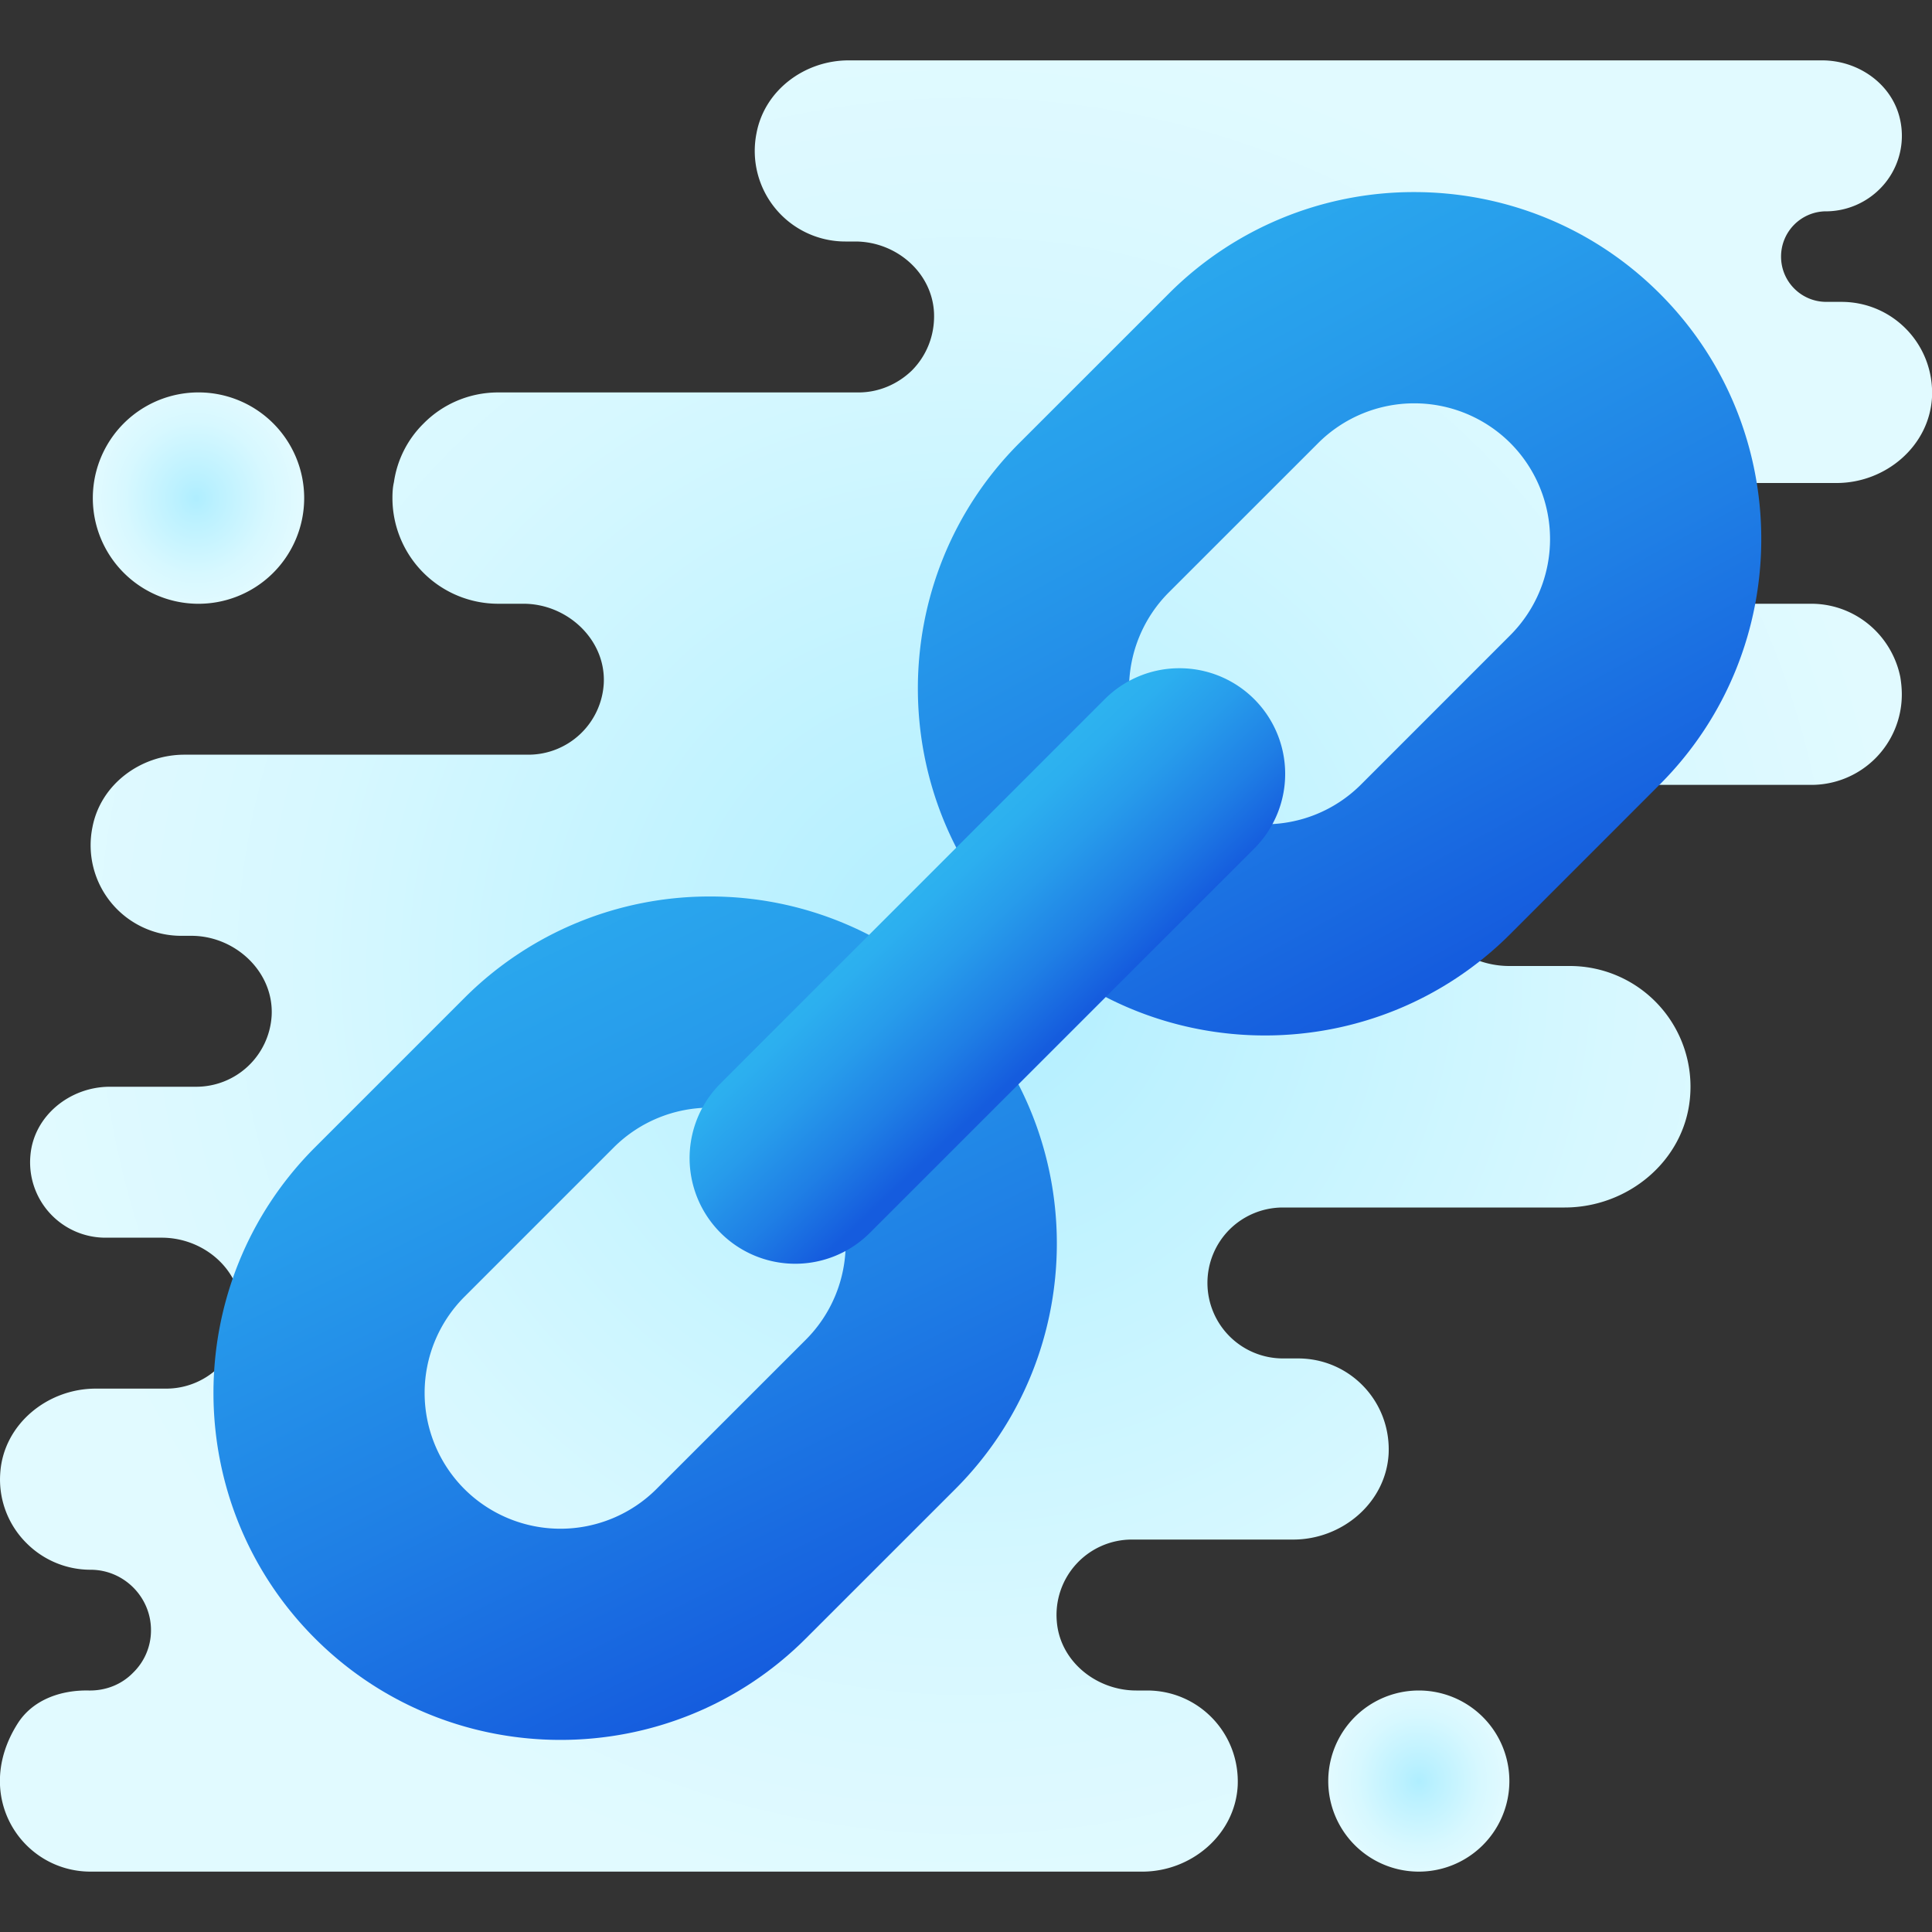 <svg width="40" height="40" fill="none" xmlns="http://www.w3.org/2000/svg"><rect width="100%" height="100%" fill="#333333" stroke="none"/><g clip-path="url(#a)"><path d="M39.344 14.019c.019.118.031.237.031.356A1.872 1.872 0 0 1 37.5 16.25h-6.25a1.87 1.87 0 0 0-1.325.55 1.87 1.87 0 0 0 0 2.65c.338.338.806.55 1.325.55h1.25a2.499 2.499 0 0 1 2.488 2.744C34.863 24.044 33.7 25 32.394 25h-5.831c-.432 0-.825.175-1.107.456a1.564 1.564 0 0 0 1.107 2.669h.312c1.069 0 1.925.887 1.875 1.975-.056 1.012-.962 1.775-1.975 1.775h-3.337a1.56 1.56 0 0 0-1.557 1.706c.07.819.82 1.419 1.644 1.419h.225c1.069 0 1.925.888 1.875 1.975-.056 1.012-.962 1.775-1.975 1.775H1.875c-1.425 0-2.469-1.575-1.5-3.081.313-.481.888-.681 1.463-.669.362.006.687-.131.918-.369a1.22 1.22 0 0 0 .37-.881c0-.688-.563-1.25-1.25-1.25a1.87 1.87 0 0 1-1.326-.55 1.855 1.855 0 0 1-.544-1.462c.07-1 .975-1.738 1.975-1.738h1.457a1.56 1.56 0 0 0 1.556-1.706c-.069-.819-.819-1.419-1.644-1.419H2.188A1.56 1.56 0 0 1 .63 23.919C.7 23.1 1.45 22.5 2.274 22.5h1.788a1.564 1.564 0 0 0 1.562-1.469c.05-.906-.75-1.656-1.662-1.656H3.75a1.875 1.875 0 0 1-1.837-2.244c.168-.893 1-1.506 1.906-1.506h7.119a1.564 1.564 0 0 0 1.562-1.469c.05-.906-.75-1.656-1.662-1.656h-.525a2.19 2.19 0 0 1-2.188-2.188c0-.112.006-.224.031-.33a2.13 2.13 0 0 1 .613-1.213c.394-.4.944-.644 1.544-.644h7.462c.425 0 .813-.175 1.1-.45.3-.3.481-.719.463-1.194C19.3 5.638 18.55 5 17.706 5H17.5a1.875 1.875 0 0 1-1.837-2.244c.168-.893 1-1.506 1.906-1.506h20.156c.75 0 1.45.488 1.613 1.219a1.552 1.552 0 0 1-.413 1.437 1.584 1.584 0 0 1-1.087.469h-.025a.936.936 0 0 0-.938.938c0 .518.419.937.938.937h.312c1.069 0 1.925.888 1.875 1.975C39.944 9.238 39.038 10 38.025 10h-2.4c-.756 0-1.362.681-1.231 1.463.1.612.687 1.037 1.306 1.037h1.8c.519 0 .988.213 1.325.55.256.256.444.594.519.969Z" fill="url(#b)"/><path d="M29.375 38.75a1.875 1.875 0 1 1 0-3.75 1.875 1.875 0 0 1 0 3.75Z" fill="url(#c)"/><path d="M4.063 12.5a2.188 2.188 0 1 0 0-4.375 2.188 2.188 0 0 0 0 4.375Z" fill="url(#d)"/><path d="M14.697 18.561a7.167 7.167 0 0 1 5.083 2.102c2.801 2.802 2.801 7.362 0 10.165l-3.094 3.093c-2.802 2.803-7.362 2.802-10.165 0-2.802-2.802-2.802-7.362 0-10.165l3.093-3.093a7.167 7.167 0 0 1 5.083-2.102Zm1.989 5.195a2.816 2.816 0 0 0-3.979.001L9.614 26.85a2.816 2.816 0 0 0 0 3.978 2.816 2.816 0 0 0 3.978 0l3.094-3.093a2.817 2.817 0 0 0 0-3.979Z" fill="url(#e)"/><path d="M29.28 3.977c1.841 0 3.682.7 5.083 2.101 2.803 2.802 2.803 7.362 0 10.165l-3.093 3.094c-2.8 2.802-7.361 2.801-10.165 0-2.802-2.803-2.802-7.363 0-10.165L24.2 6.078a7.163 7.163 0 0 1 5.082-2.101Zm-3.093 13.089c.72 0 1.44-.274 1.99-.822l3.093-3.094a2.816 2.816 0 0 0 0-3.977 2.816 2.816 0 0 0-3.978 0l-3.094 3.093a2.817 2.817 0 0 0 0 3.978 2.805 2.805 0 0 0 1.99.822Z" fill="url(#f)"/><path d="M24.42 13.835a2.187 2.187 0 0 1 1.547 3.734l-7.956 7.955a2.187 2.187 0 1 1-3.093-3.093l7.954-7.955a2.181 2.181 0 0 1 1.547-.641Z" fill="url(#g)"/></g><defs><radialGradient id="b" cx="0" cy="0" r="1" gradientUnits="userSpaceOnUse" gradientTransform="matrix(19.377 0 0 19.396 20 20)"><stop stop-color="#AFEEFF"/><stop offset=".193" stop-color="#BBF1FF"/><stop offset=".703" stop-color="#D7F8FF"/><stop offset="1" stop-color="#E1FAFF"/></radialGradient><radialGradient id="c" cx="0" cy="0" r="1" gradientUnits="userSpaceOnUse" gradientTransform="matrix(1.816 0 0 1.94 29.375 36.875)"><stop stop-color="#AFEEFF"/><stop offset=".193" stop-color="#BBF1FF"/><stop offset=".703" stop-color="#D7F8FF"/><stop offset="1" stop-color="#E1FAFF"/></radialGradient><radialGradient id="d" cx="0" cy="0" r="1" gradientUnits="userSpaceOnUse" gradientTransform="matrix(2.119 0 0 2.263 4.063 10.313)"><stop stop-color="#AFEEFF"/><stop offset=".193" stop-color="#BBF1FF"/><stop offset=".703" stop-color="#D7F8FF"/><stop offset="1" stop-color="#E1FAFF"/></radialGradient><linearGradient id="e" x1="16.681" y1="34.428" x2="6.787" y2="14.428" gradientUnits="userSpaceOnUse"><stop stop-color="#155CDE"/><stop offset=".278" stop-color="#1F7FE5"/><stop offset=".569" stop-color="#279CEB"/><stop offset=".82" stop-color="#2CAFEF"/><stop offset="1" stop-color="#2EB5F0"/></linearGradient><linearGradient id="f" x1="31.375" y1="19.35" x2="21.055" y2=".52" gradientUnits="userSpaceOnUse"><stop stop-color="#155CDE"/><stop offset=".278" stop-color="#1F7FE5"/><stop offset=".569" stop-color="#279CEB"/><stop offset=".82" stop-color="#2CAFEF"/><stop offset="1" stop-color="#2EB5F0"/></linearGradient><linearGradient id="g" x1="21.865" y1="21.516" x2="18.62" y2="18.059" gradientUnits="userSpaceOnUse"><stop stop-color="#155CDE"/><stop offset=".278" stop-color="#1F7FE5"/><stop offset=".569" stop-color="#279CEB"/><stop offset=".82" stop-color="#2CAFEF"/><stop offset="1" stop-color="#2EB5F0"/></linearGradient><clipPath id="a"><path fill="#fff" d="M0 0h40v40H0z"/></clipPath></defs></svg>